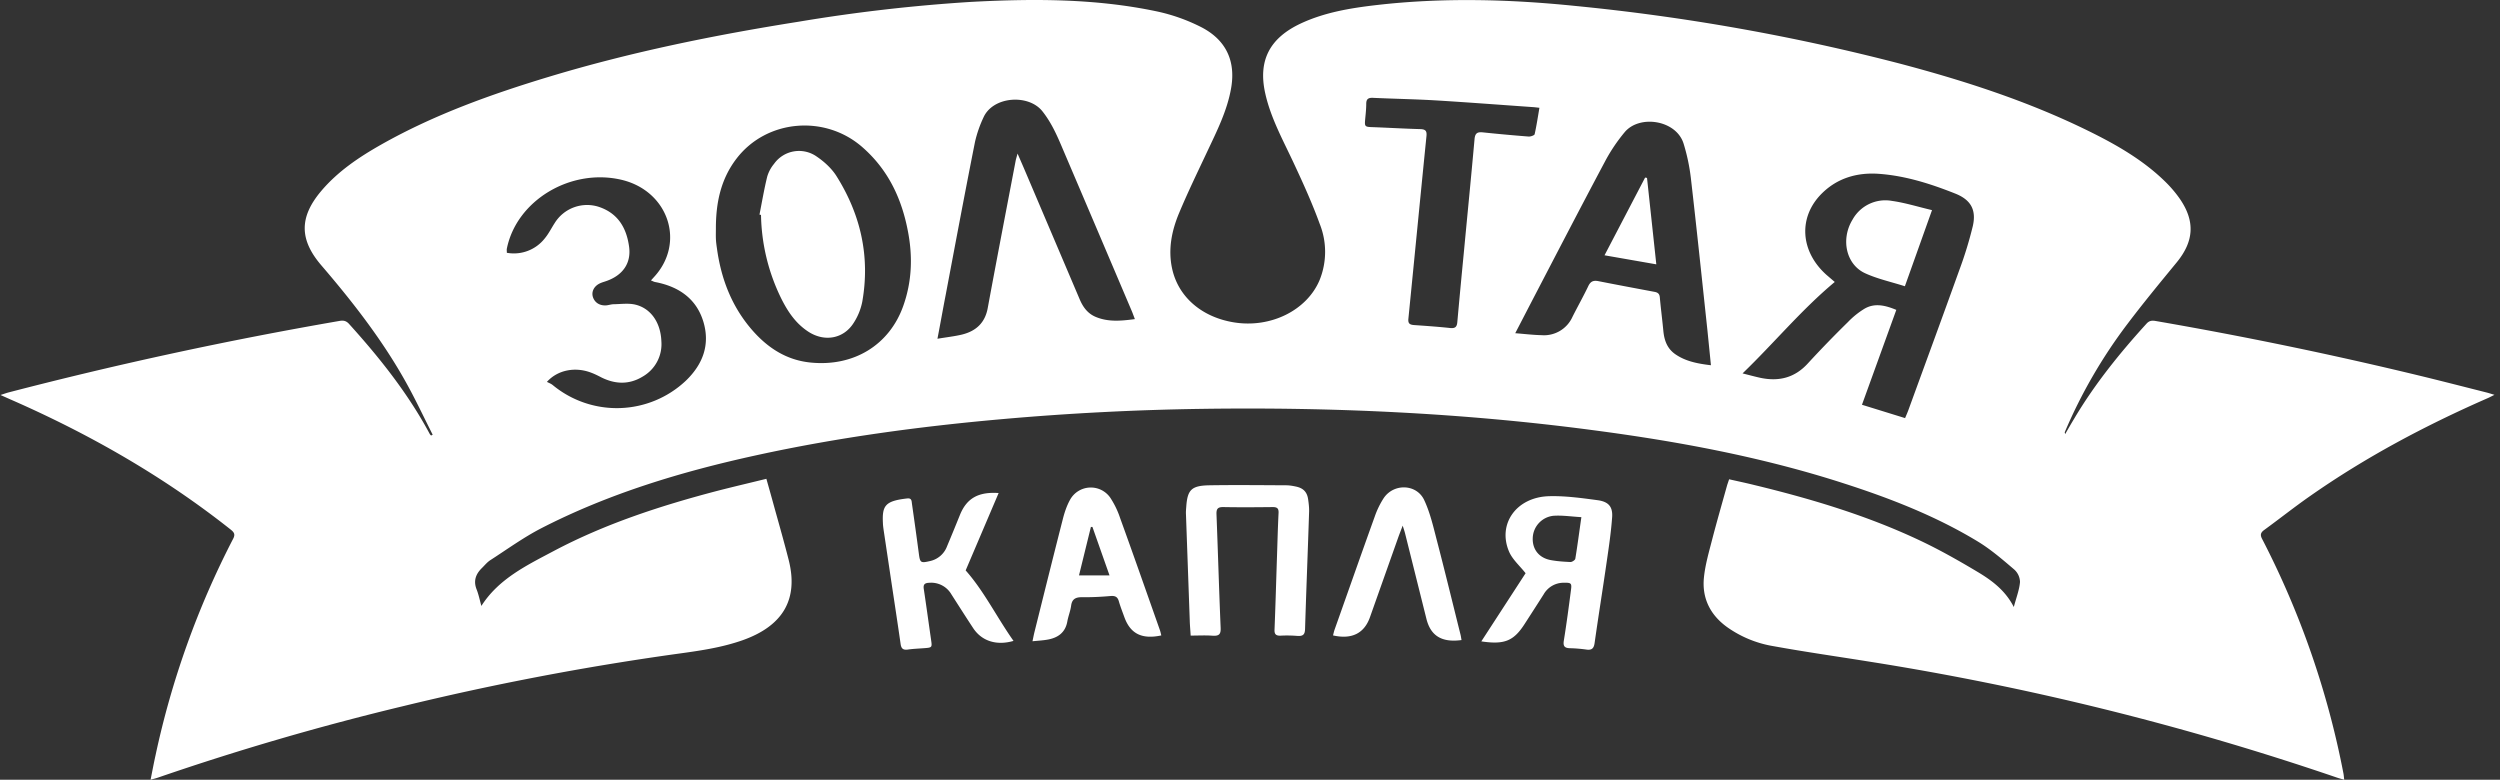 <svg viewBox="0 0 420 131" fill="none" xmlns="http://www.w3.org/2000/svg"><rect x="0" y="0" width="420" height="131" fill="#333333" stroke="none"/><g clip-path="url(#a)" fill="#fff"><path d="M346.94 72.94c.54-.94 1.02-1.77 1.52-2.6 3.41-5.75 7.6-10.96 12.15-15.96.43-.48.87-.57 1.5-.46a683.67 683.67 0 0 1 44.9 9.32c3.6.88 7.18 1.8 10.78 2.71.34.09.67.2 1.28.38-.52.26-.83.43-1.16.57-10.5 4.6-20.52 9.93-29.82 16.44-2.61 1.82-5.1 3.8-7.67 5.67-.61.44-.75.81-.4 1.5a145.59 145.59 0 0 1 13.68 39.44c.06.29.07.59.13 1.04-.48-.13-.83-.22-1.18-.34a469.65 469.65 0 0 0-78.69-19.51c-5.35-.86-10.72-1.62-16.05-2.59a18.7 18.7 0 0 1-7.79-3.22c-2.89-2.1-4.2-4.94-3.86-8.3.22-2.19.86-4.34 1.41-6.5.79-3.03 1.66-6.04 2.5-9.06l.32-.95c1.46.33 2.89.63 4.29.98 9.58 2.32 18.97 5.14 27.82 9.33 3.28 1.55 6.45 3.35 9.55 5.2 2.44 1.45 4.73 3.13 6.17 5.95.41-1.57.93-2.88 1.04-4.2a2.9 2.9 0 0 0-.99-2.12c-1.95-1.66-3.91-3.36-6.12-4.7-7.01-4.25-14.67-7.24-22.54-9.77-13.75-4.44-27.94-7.07-42.3-8.95-21.75-2.87-43.62-3.87-65.57-3.55a454.1 454.1 0 0 0-33.2 1.7c-14 1.23-27.9 3.1-41.6 6.1-12.58 2.75-24.81 6.44-36.19 12.3-2.96 1.54-5.66 3.5-8.45 5.3-.55.35-.98.89-1.44 1.34-1.05 1.03-1.45 2.18-.89 3.59.34.86.52 1.78.8 2.78 2.9-4.55 7.58-6.8 12.1-9.2 8.64-4.58 17.95-7.62 27.48-10.12 2.72-.7 5.46-1.34 8.3-2.04.5 1.76.96 3.4 1.41 5.05.8 2.86 1.61 5.72 2.34 8.59 1.66 6.56-.92 11.03-7.66 13.45-3.68 1.31-7.53 1.83-11.4 2.36a466.56 466.56 0 0 0-45.9 8.79 447.84 447.84 0 0 0-41.04 11.97c-.32.11-.66.19-1.2.34.3-1.5.54-2.8.83-4.1a145.1 145.1 0 0 1 13.04-36.38c.4-.76.14-1.1-.45-1.57-11.23-8.89-23.64-16-36.93-21.82l-1.71-.76c.62-.2.96-.32 1.31-.42a684.2 684.2 0 0 1 55.68-12.03c.68-.12 1.13.02 1.58.52 5.18 5.73 9.93 11.72 13.54 18.46.05.1.15.19.23.28l.27-.14c-1.47-2.9-2.84-5.84-4.42-8.68-3.93-7.09-8.92-13.52-14.25-19.73-3.72-4.32-3.78-8.09-.1-12.48 2.8-3.33 6.4-5.75 10.21-7.9 8.83-4.98 18.37-8.4 28.12-11.35 13.74-4.15 27.81-7.01 42.03-9.26a281.23 281.23 0 0 1 28.83-3.31c10.45-.56 20.9-.58 31.17 1.58a30.6 30.6 0 0 1 7.49 2.64c4.23 2.16 5.83 5.72 5.07 10.2-.65 3.83-2.41 7.29-4.06 10.8-1.6 3.4-3.25 6.8-4.7 10.27-1.24 2.97-1.86 6.08-1.17 9.29 1.02 4.76 4.96 8.18 10.4 9.06 6.17 1 12.28-2.03 14.4-7.15a12.63 12.63 0 0 0 .01-9.38c-1.22-3.36-2.7-6.65-4.22-9.9-1.82-3.95-3.98-7.76-4.93-12-1.25-5.54.7-9.37 6.1-11.85 3.94-1.81 8.2-2.52 12.5-3.02 11.14-1.29 22.27-1 33.4.13a353.98 353.98 0 0 1 54.62 9.7c10.86 2.87 21.5 6.32 31.53 11.24 4.74 2.32 9.29 4.92 13.02 8.57.92.9 1.76 1.88 2.47 2.9 2.61 3.79 2.37 7.16-.54 10.7-2.8 3.41-5.6 6.8-8.25 10.31a85.19 85.19 0 0 0-10.54 18.2c-.01.05.02.12.07.33h-.01Zm-26.89-2.69c.2-.48.38-.88.53-1.28 2.87-7.88 5.77-15.75 8.6-23.64a64.91 64.91 0 0 0 2.25-7.34c.62-2.7-.3-4.42-2.95-5.47-4.13-1.64-8.36-3-12.87-3.32-3.66-.25-6.96.74-9.54 3.3-4 3.97-3.65 9.72.77 13.67l1.4 1.2c-5.63 4.7-10.16 10.22-15.49 15.36 1.18.3 2.1.55 3.02.75 3.17.66 5.81-.06 7.98-2.46a190.1 190.1 0 0 1 6.71-6.92 13.9 13.9 0 0 1 2.75-2.22c1.74-1.03 3.53-.58 5.37.18l-5.77 15.94 7.24 2.24v.01Zm-199.78-31.89c0 .58-.02 1.15 0 1.72.02.53.09 1.06.17 1.6.7 5.17 2.5 9.92 6.1 13.97 2.52 2.82 5.6 4.84 9.58 5.25 7.3.76 13.31-2.95 15.63-9.51 1.45-4.08 1.6-8.24.8-12.44-1.02-5.45-3.25-10.35-7.64-14.2-6.3-5.55-16.13-4.69-21.17 1.89-2.69 3.5-3.47 7.52-3.47 11.73Zm167.17 23.02-.6-5.97c-.91-8.49-1.79-16.97-2.77-25.45a32.51 32.51 0 0 0-1.22-5.81c-1.22-4-7.46-4.95-9.94-1.9a28.75 28.75 0 0 0-3.1 4.56c-4.24 7.96-8.38 15.96-12.55 23.96l-2.7 5.21c1.63.13 3.03.3 4.44.33a5.24 5.24 0 0 0 5.18-3.09c.87-1.73 1.83-3.43 2.66-5.17.37-.77.84-.98 1.67-.82 3.14.62 6.3 1.21 9.44 1.8.57.1.85.34.9.93.17 1.9.42 3.8.6 5.71.16 1.53.64 2.9 2.02 3.85 1.7 1.17 3.67 1.57 5.96 1.84l.01.02Zm-129.94-4.47c1.53-.26 2.84-.4 4.1-.7 2.45-.6 3.9-2.05 4.34-4.46 1.52-8.24 3.11-16.46 4.68-24.69.06-.33.17-.65.33-1.26l1.06 2.44 9.36 22c.54 1.28 1.3 2.4 2.69 2.99 2.1.89 4.28.69 6.6.38-.21-.54-.35-.95-.52-1.35-3.79-8.92-7.58-17.83-11.39-26.75-1-2.36-1.97-4.73-3.63-6.82-2.33-2.93-8.31-2.53-9.9 1.05a20.14 20.14 0 0 0-1.42 4.1c-1.7 8.55-3.3 17.12-4.92 25.68-.46 2.37-.88 4.75-1.39 7.4l.01-.01Zm-65.63 7.24c.32.17.7.3 1 .55a16.9 16.9 0 0 0 22.32-.71c2.93-2.8 4.13-6.13 2.97-9.96-1.16-3.8-4.05-5.88-8.1-6.65-.22-.04-.42-.16-.7-.27l.47-.52c5.41-5.79 2.47-14.56-5.48-16.4-8.52-1.96-17.57 3.5-19.2 11.58-.04.21 0 .44 0 .7a6.6 6.6 0 0 0 6.37-2.42c.66-.79 1.11-1.72 1.67-2.58a6.4 6.4 0 0 1 7.47-2.7c3.27 1.12 4.62 3.66 5.03 6.7.36 2.69-1 4.71-3.7 5.7-.43.16-.89.27-1.3.48-.92.48-1.33 1.35-1.1 2.19.28.94 1.06 1.5 2.16 1.47.46-.02.91-.2 1.37-.2 1.2-.02 2.45-.2 3.58.06 2.63.61 4.29 3.02 4.41 6.15a6.27 6.27 0 0 1-3.13 5.94c-2.24 1.37-4.57 1.32-6.92.16-.56-.29-1.13-.58-1.72-.8-2.65-1.03-5.63-.5-7.46 1.54v-.01Zm166.77-46.04c-.47-.05-.81-.1-1.16-.12-5.45-.38-10.9-.8-16.36-1.13-3.46-.2-6.93-.26-10.4-.42-.82-.05-1.18.18-1.19.97 0 .8-.08 1.61-.16 2.41-.14 1.52-.15 1.5 1.51 1.55 2.58.1 5.15.25 7.72.32.89.03 1.13.3 1.05 1.16-1.03 10.23-2.02 20.47-3.04 30.7-.08.79.21 1 .95 1.06 2.03.14 4.07.28 6.1.5.87.08 1.1-.25 1.17-.99.35-3.91.72-7.83 1.1-11.74.6-6.36 1.23-12.7 1.8-19.07.1-.95.49-1.17 1.41-1.07 2.56.27 5.12.5 7.68.7.33.02.95-.2 1-.39.32-1.44.54-2.89.8-4.43l.02-.01Z"/><path d="M200.03 106.76c-.05-.89-.13-1.69-.15-2.48l-.64-17.93c-.02-.4.02-.8.05-1.2.2-2.87.86-3.57 3.91-3.62 4.3-.07 8.58-.02 12.87 0 .53 0 1.07.09 1.59.2 1.26.25 1.91.89 2.1 2.11.1.7.19 1.4.17 2.11-.21 6.58-.48 13.15-.68 19.74-.03.94-.37 1.22-1.33 1.14a21.5 21.5 0 0 0-2.78-.04c-.81.03-1.05-.27-1.02-1 .15-3.76.26-7.52.38-11.28.1-2.79.16-5.57.3-8.36.03-.78-.28-.97-1.05-.96-2.72.03-5.43.05-8.14 0-1-.03-1.27.26-1.24 1.19.25 6.37.43 12.75.7 19.12.04 1.04-.26 1.37-1.35 1.3-1.2-.09-2.4-.02-3.69-.02v-.02Zm48.82 1.01 7.45-11.47c-.95-1.21-2.2-2.29-2.77-3.61-2-4.67 1.24-9.2 6.75-9.33 2.69-.07 5.42.31 8.1.67 1.85.24 2.58 1.1 2.46 2.85-.18 2.48-.54 4.94-.9 7.4-.66 4.6-1.4 9.17-2.05 13.77-.13.9-.49 1.22-1.43 1.07a23.9 23.9 0 0 0-2.68-.22c-.93-.02-1.2-.34-1.06-1.25.46-2.85.84-5.72 1.21-8.58.15-1.1 0-1.19-1.19-1.17a3.86 3.86 0 0 0-3.4 1.94c-1.06 1.67-2.14 3.34-3.21 5-1.83 2.84-3.38 3.5-7.28 2.91v.02Zm16.81-20.89c-1.64-.09-3.17-.33-4.66-.23a3.88 3.88 0 0 0-3.5 3.75c-.07 1.9 1.06 3.34 3.05 3.7 1.08.2 2.2.27 3.3.32.26 0 .75-.32.8-.54.37-2.24.66-4.5 1.02-6.99h-.01Zm-103.42 8.96c3.1 3.5 5.21 7.84 8.03 11.83-2.87.84-5.35.02-6.78-2.15-1.24-1.88-2.45-3.79-3.67-5.69a3.92 3.92 0 0 0-3.73-1.92c-.74.03-1 .28-.9 1 .43 2.85.82 5.72 1.23 8.57.19 1.31.19 1.32-1.26 1.42-.9.07-1.79.1-2.67.23-.8.1-1.07-.2-1.18-.9-.61-4.26-1.27-8.5-1.9-12.76l-.97-6.49c-.05-.37-.1-.73-.11-1.1-.14-2.9.33-3.72 4.07-4.14.8-.1.75.48.81.9.4 2.8.79 5.6 1.16 8.4.2 1.51.31 1.58 1.87 1.22a3.95 3.95 0 0 0 2.87-2.5c.75-1.78 1.48-3.57 2.2-5.35 1.13-2.7 3.05-3.81 6.46-3.58l-5.54 13h.01Zm32.86 10.91c-3.26.7-5.19-.28-6.2-3.05-.32-.89-.67-1.77-.93-2.67-.2-.71-.56-.96-1.37-.9-1.6.14-3.2.22-4.82.2-1.11-.01-1.69.34-1.83 1.43-.12.9-.48 1.75-.64 2.65-.33 1.87-1.6 2.78-3.46 3.07-.73.12-1.47.16-2.39.25.14-.67.23-1.15.35-1.62 1.57-6.3 3.14-12.62 4.75-18.92.28-1.1.65-2.21 1.2-3.21a3.98 3.98 0 0 1 6.77-.36 14.62 14.62 0 0 1 1.67 3.47c2.26 6.23 4.45 12.5 6.65 18.73.1.28.16.57.25.93Zm-11.57-18.22h-.26l-2 8.14h5.13l-2.87-8.14Zm52.13-.24c-.34.89-.58 1.5-.8 2.12l-4.71 13.29c-.96 2.7-3.04 3.76-6.2 3.05.08-.32.15-.64.25-.94 2.25-6.34 4.47-12.68 6.75-19.01a14.4 14.4 0 0 1 1.5-3.1c1.68-2.52 5.5-2.42 6.8.28.97 2.05 1.5 4.32 2.07 6.53 1.4 5.35 2.7 10.72 4.04 16.08.08.3.11.63.18.94-3.31.45-5.17-.7-5.89-3.52l-3.6-14.41c-.09-.35-.2-.68-.4-1.3v-.01Zm88.92-52.99-4.56 12.79c-2.32-.74-4.6-1.23-6.67-2.18-3.22-1.47-4.13-5.72-2.13-9a6.3 6.3 0 0 1 6.62-3.16c2.21.31 4.36.99 6.74 1.55Zm-196.99.77c.42-2.13.78-4.27 1.3-6.39a6 6 0 0 1 1.14-2.14 5.15 5.15 0 0 1 7.16-1.25c1.3.88 2.55 2.03 3.35 3.31 4.1 6.53 5.65 13.58 4.32 21.1a10.1 10.1 0 0 1-1.44 3.54c-1.7 2.7-4.94 3.26-7.67 1.45-2.12-1.4-3.43-3.4-4.5-5.54a33.04 33.04 0 0 1-3.4-14.04 2.98 2.98 0 0 1-.27-.06v.02Zm149.11-6.17 1.56 14.51-8.7-1.52 6.82-13.06.31.06Z"/></g><defs><clipPath id="a"><path fill="#fff" transform="translate(.056)" d="M0 0h419v131h-419z"/></clipPath></defs></svg>
